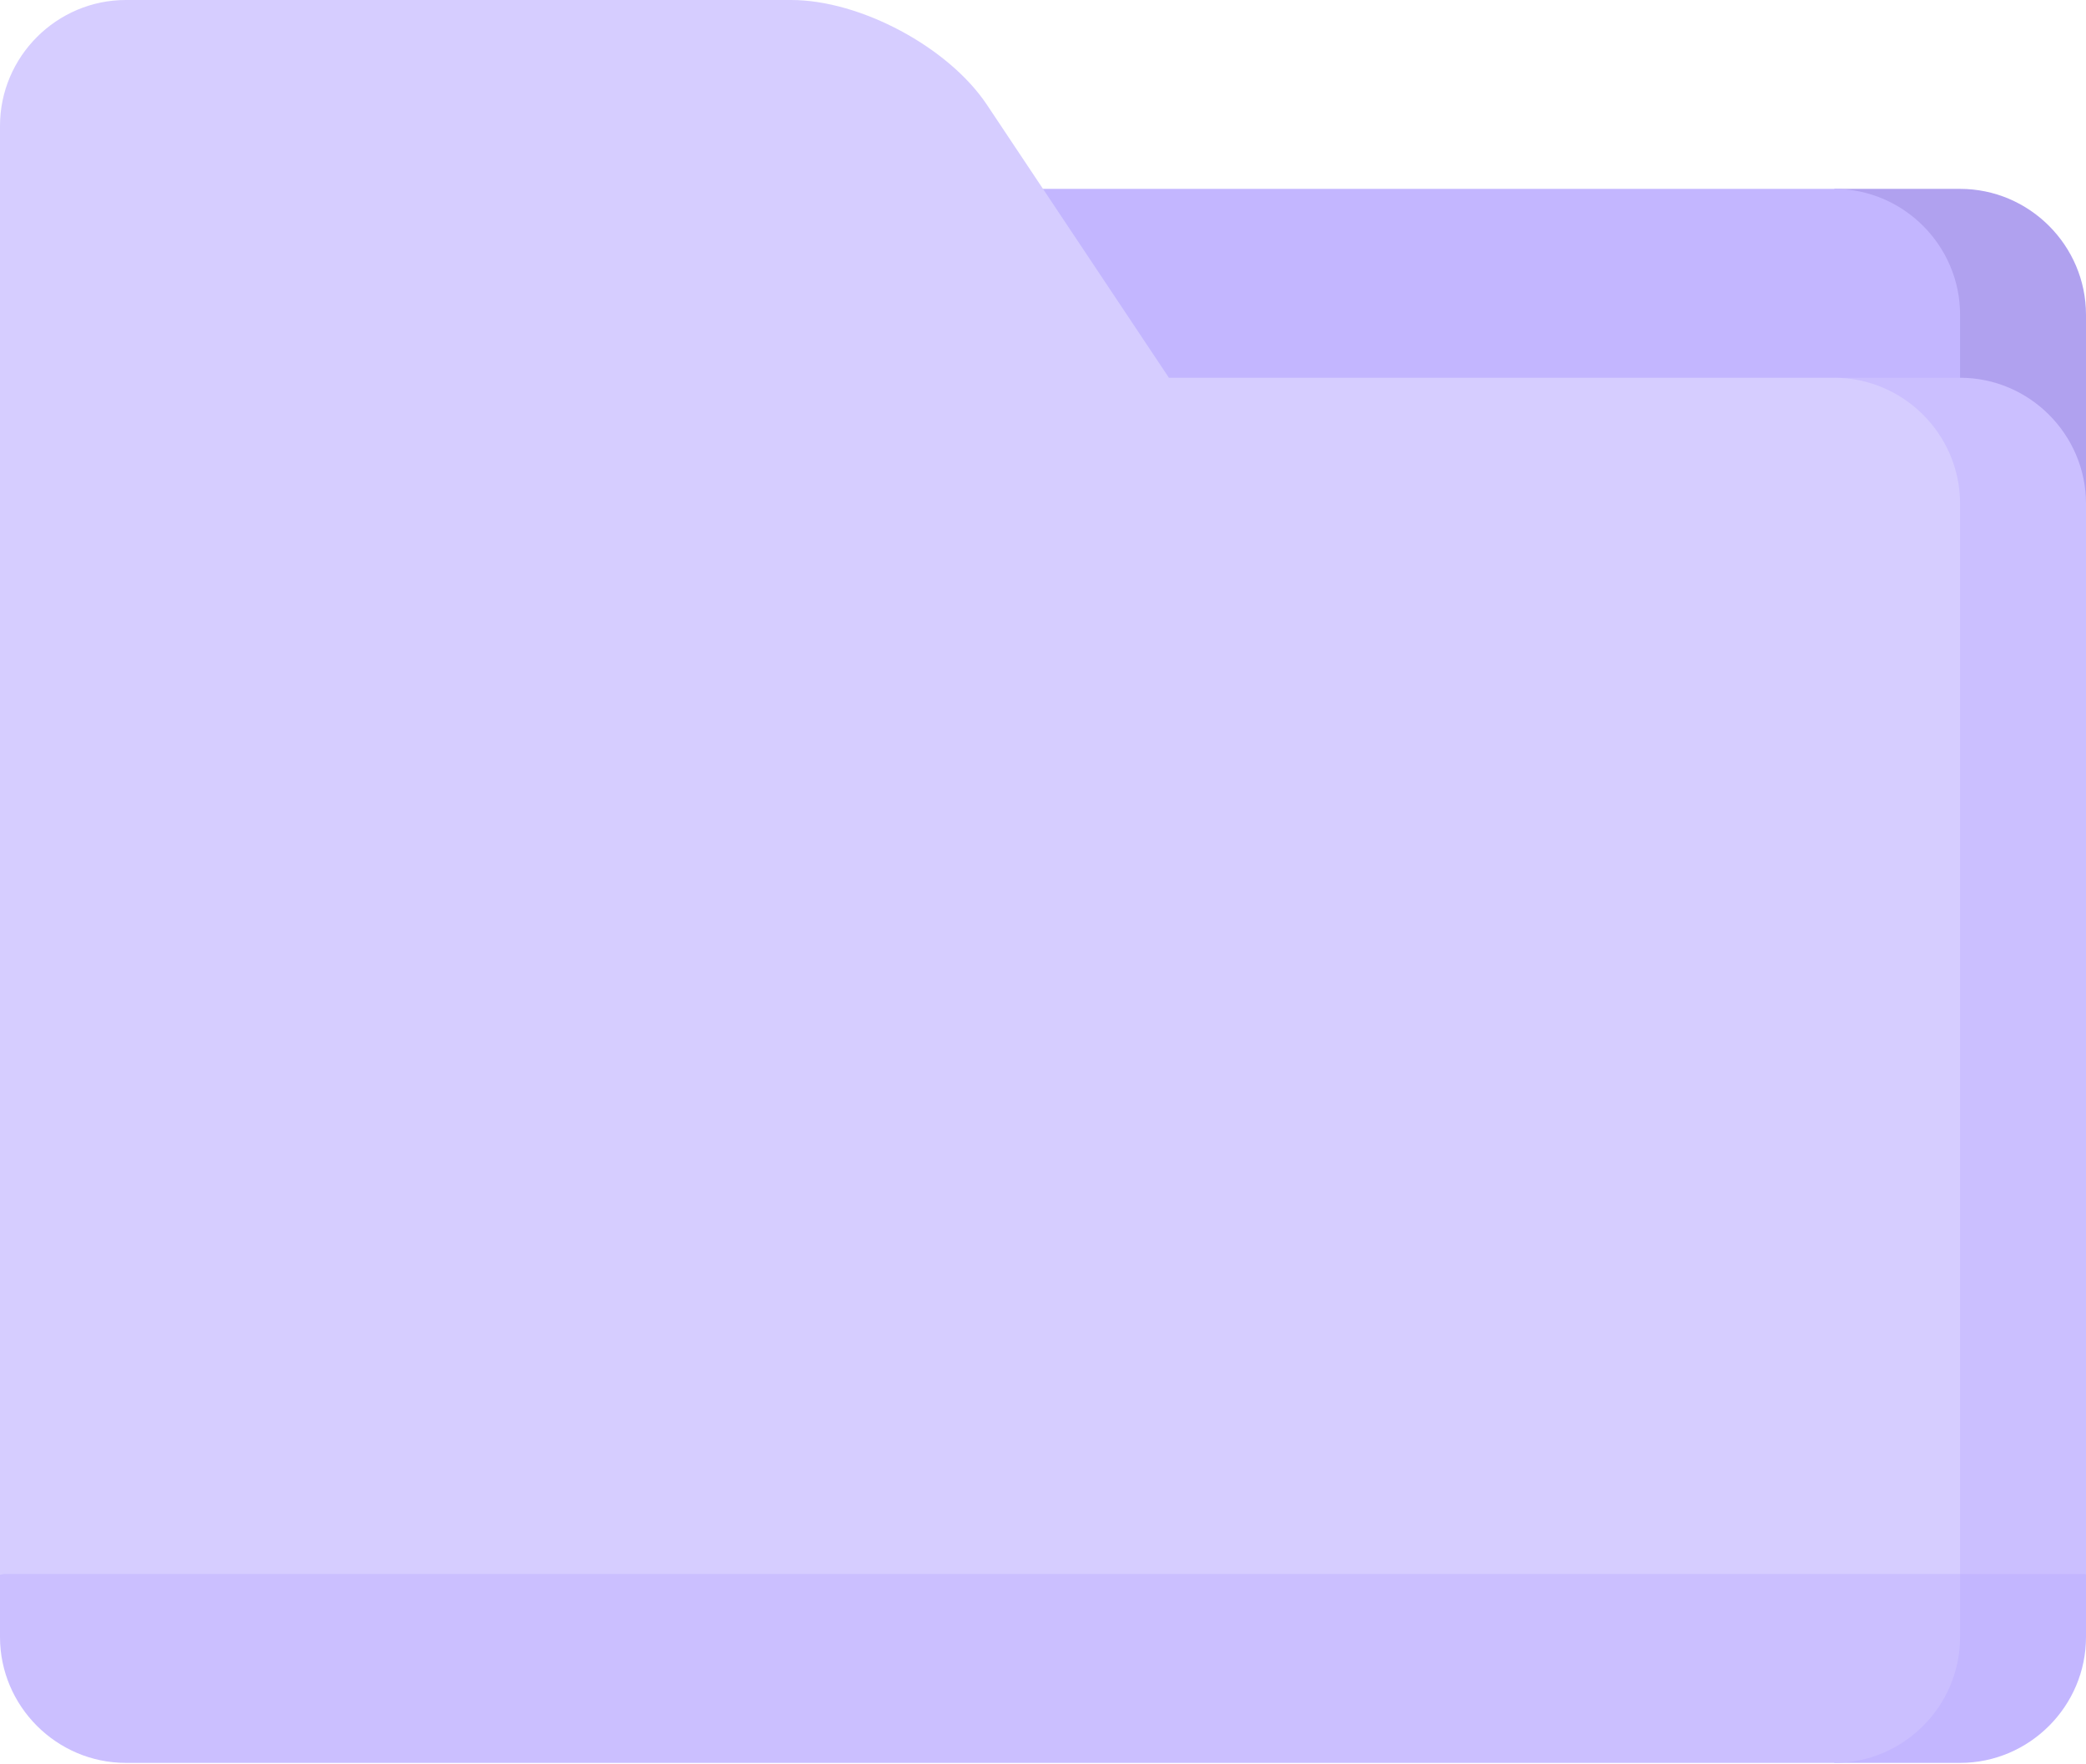 <svg width="512" height="433" viewBox="0 0 512 433" fill="none" xmlns="http://www.w3.org/2000/svg">
<path d="M481.095 46.357H450.19L481.095 123.621H512V77.263C512 60.265 498.093 46.357 481.095 46.357Z" fill="#B0A1EF"/>
<path d="M450.189 46.357H194.189V123.621H481.094V77.263C481.095 60.265 467.187 46.357 450.189 46.357ZM481.095 355.411L450.19 432.675H481.095C498.093 432.675 512 418.768 512 401.77V386.317L481.095 355.411Z" fill="#C3B6FF"/>
<path d="M481.095 401.77V355.412L0 386.317V401.77C0 418.768 13.907 432.675 30.905 432.675H450.189C467.187 432.675 481.095 418.768 481.095 401.77Z" fill="#CBBFFF"/>
<path d="M481.095 92.715H450.19L481.095 386.317H512V123.621C512 106.623 498.093 92.715 481.095 92.715Z" fill="#CBBFFF"/>
<path d="M481.095 123.621C481.095 106.623 467.188 92.716 450.19 92.716H286.905L242.237 25.714C232.809 11.572 211.186 5.39263e-08 194.188 5.39263e-08H30.905C13.907 -0.001 0 13.906 0 30.904V386.317H481.095V123.621Z" fill="#D6CDFF"/>
</svg>
